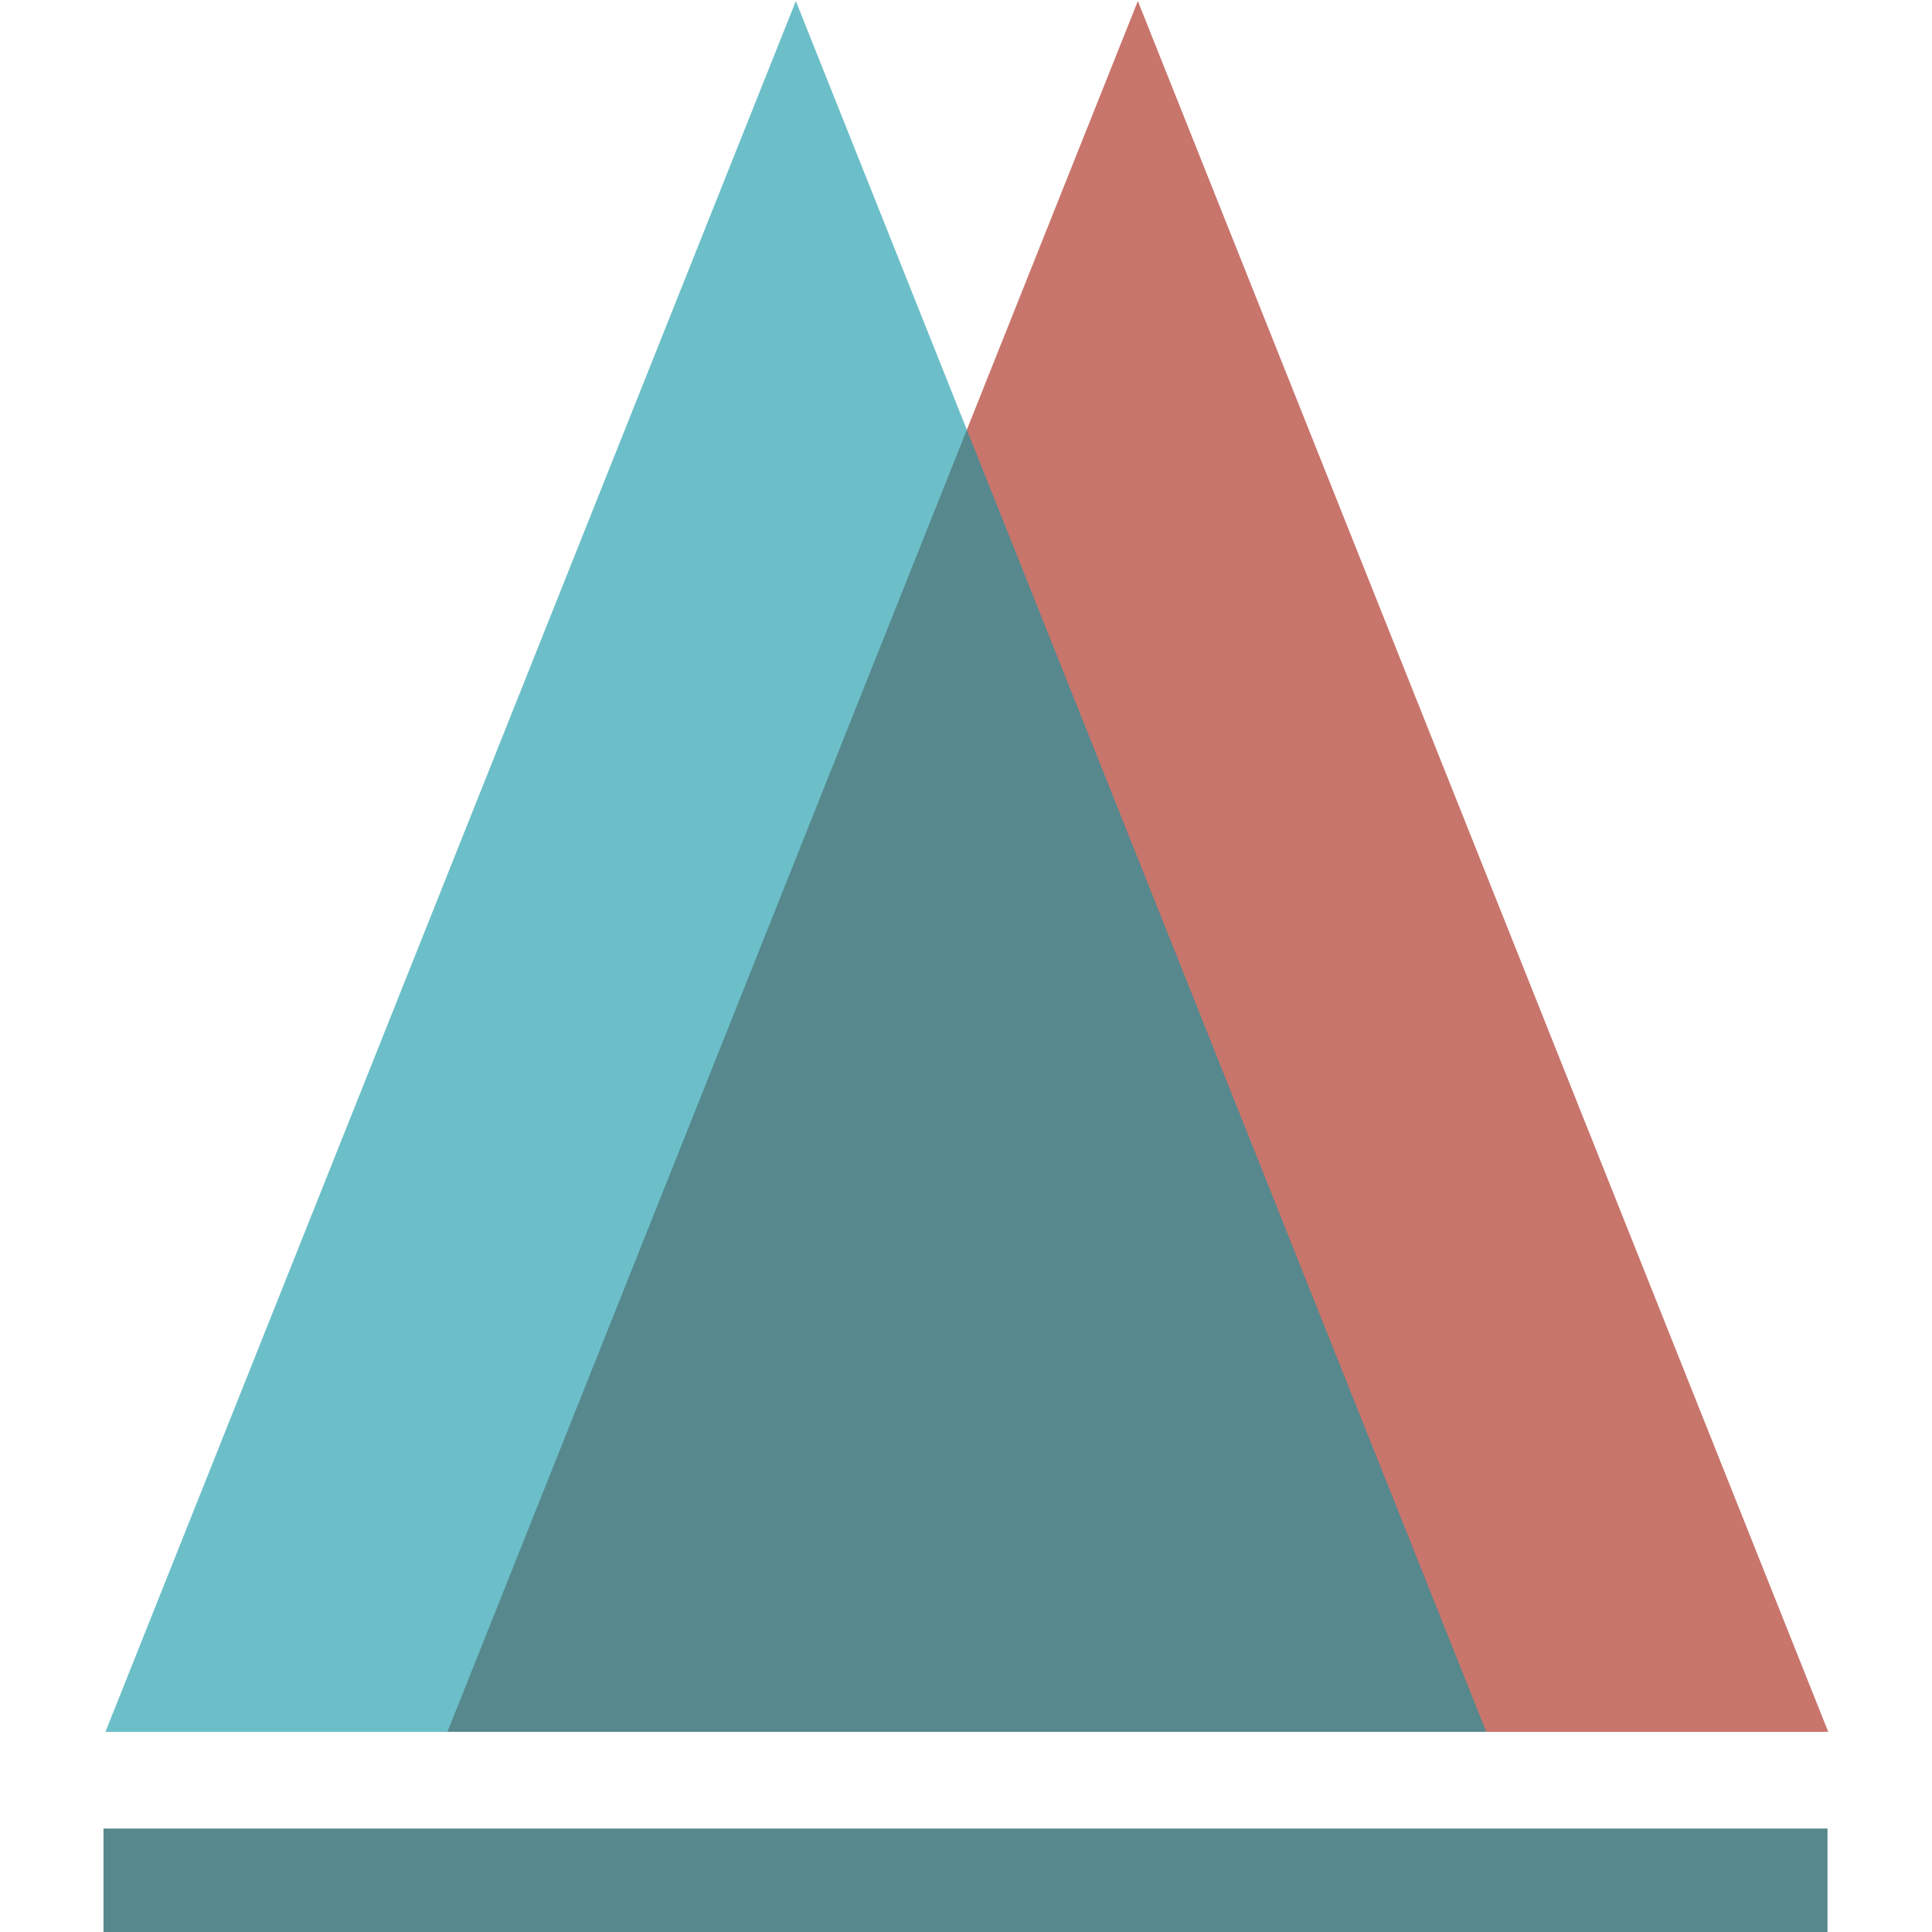 <?xml version="1.0" encoding="UTF-8" standalone="no"?>
<!-- Created with Inkscape (http://www.inkscape.org/) -->

<svg
   xmlns:dc="http://purl.org/dc/elements/1.1/"
   xmlns:cc="http://creativecommons.org/ns#"
   xmlns:rdf="http://www.w3.org/1999/02/22-rdf-syntax-ns#"
   xmlns:svg="http://www.w3.org/2000/svg"
   xmlns="http://www.w3.org/2000/svg"
   version="1.1"
   width="280"
   height="280"
   id="svg3837">
  <defs
     id="defs3839" />
  <g
     transform="translate(-15.642,-151.112)"
     id="layer1">
    <g
       transform="translate(15,0)"
       id="g3856">
      <path
         d="m 402.857,472.388 -69.293,-120.019 -69.293,-120.019 138.586,0 138.586,-1e-5 -69.293,120.019 z"
         transform="matrix(-0.722,0,0,-1.045,456.41,644.911)"
         id="path3001-8-3"
         style="opacity:0.6;fill:#a31a0b;fill-opacity:1;stroke:none" />
      <path
         d="m 402.857,472.388 -69.293,-120.019 -69.293,-120.019 138.586,0 138.586,-1e-5 -69.293,120.019 z"
         transform="matrix(-0.722,0,0,-1.045,406.844,644.911)"
         id="path3001-1"
         style="opacity:0.6;fill:#0b94a3;fill-opacity:1;stroke:none" />
      <rect
         width="249.856"
         height="14.994"
         x="15.642"
         y="416.118"
         id="rect4207-0"
         style="fill:#377178;fill-opacity:0.839;stroke:none" />
    </g>
  </g>
</svg>

